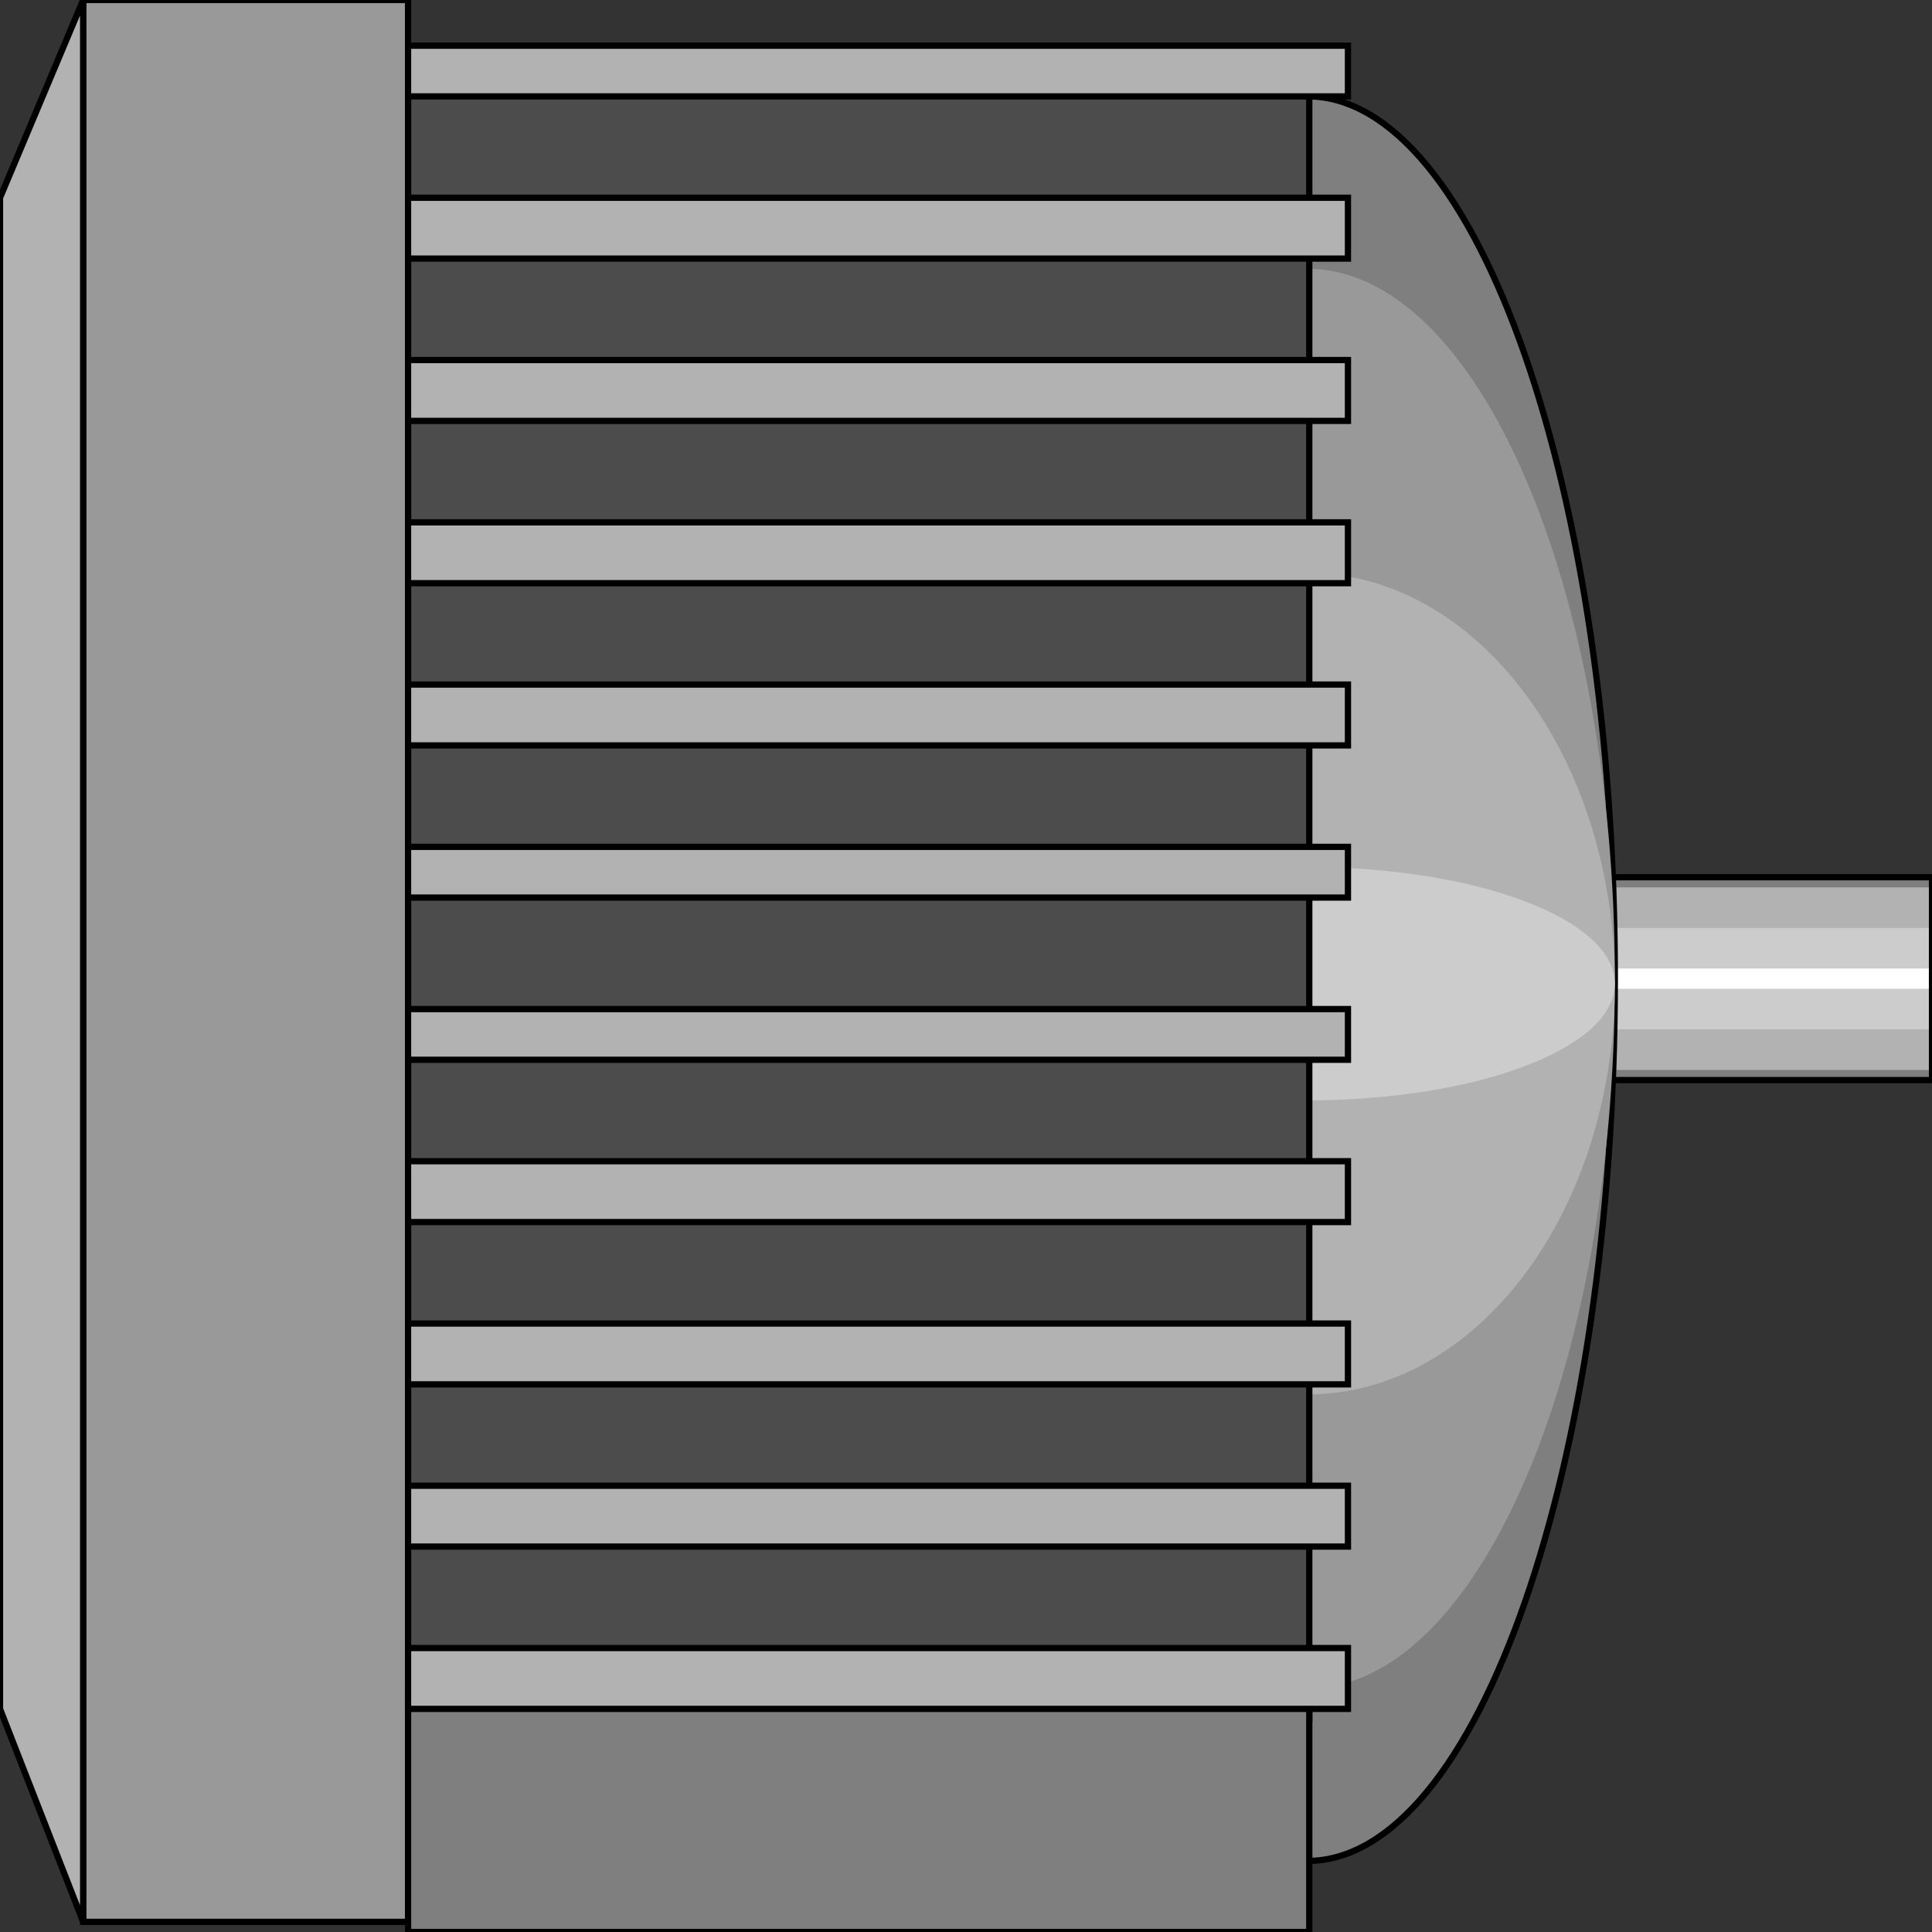 <svg width="150" height="150" viewBox="0 0 150 150" fill="none" xmlns="http://www.w3.org/2000/svg">
<rect x="0" y="0" width="150" height="150" fill="#333333" stroke="none"/>
<g clip-path="url(#clip0_2109_210984)">
<path d="M150 68.109H118.769V83.857H150V68.109Z" fill="#7F7F7F"/>
<path d="M150 68.898H118.769V83.072H150V68.898Z" fill="#B2B2B2"/>
<path d="M150 72.047H118.769V79.921H150V72.047Z" fill="#CCCCCC"/>
<path d="M150 75.195H118.769V76.77H150V75.195Z" fill="white"/>
<path d="M150 68.109H118.769V83.857H150V68.109Z" stroke="black" stroke-width="0.486"/>
<path d="M101.502 144.484C114.687 144.484 125.376 113.814 125.376 75.981C125.376 38.147 114.687 7.477 101.502 7.477C88.317 7.477 77.628 38.147 77.628 75.981C77.628 113.814 88.317 144.484 101.502 144.484Z" fill="#7F7F7F" stroke="black" stroke-width="0.486"/>
<path d="M101.502 131.103C114.687 131.103 125.376 106.426 125.376 75.985C125.376 45.544 114.687 20.867 101.502 20.867C88.317 20.867 77.628 45.544 77.628 75.985C77.628 106.426 88.317 131.103 101.502 131.103Z" fill="#999999"/>
<path d="M101.502 108.264C114.687 108.264 125.376 93.986 125.376 76.374C125.376 58.762 114.687 44.484 101.502 44.484C88.317 44.484 77.628 58.762 77.628 76.374C77.628 93.986 88.317 108.264 101.502 108.264Z" fill="#B2B2B2"/>
<path d="M101.502 85.43C114.687 85.43 125.376 81.376 125.376 76.375C125.376 71.374 114.687 67.32 101.502 67.32C88.317 67.32 77.628 71.374 77.628 76.375C77.628 81.376 88.317 85.43 101.502 85.43Z" fill="#CCCCCC"/>
<path d="M31.682 5.906H101.652V133.465H31.682V5.906Z" fill="#4C4C4C" stroke="black" stroke-width="0.486"/>
<path d="M6.456 0H31.681V149.213H6.456V0Z" fill="#999999" stroke="black" stroke-width="0.486"/>
<path d="M6.456 149.213L0 132.677V15.354L6.456 0V149.213Z" fill="#B2B2B2" stroke="black" stroke-width="0.486"/>
<path d="M31.682 131.102H101.652V149.999H31.682V131.102Z" fill="#7F7F7F" stroke="black" stroke-width="0.486"/>
<path d="M31.682 115.352H104.655V120.076H31.682V115.352Z" fill="#B2B2B2" stroke="black" stroke-width="0.486"/>
<path d="M31.682 102.758H104.655V107.482H31.682V102.758Z" fill="#B2B2B2" stroke="black" stroke-width="0.486"/>
<path d="M31.682 90.156H104.655V94.881H31.682V90.156Z" fill="#B2B2B2" stroke="black" stroke-width="0.486"/>
<path d="M31.682 78.344H104.655V82.281H31.682V78.344Z" fill="#B2B2B2" stroke="black" stroke-width="0.486"/>
<path d="M31.682 65.75H104.655V69.687H31.682V65.75Z" fill="#B2B2B2" stroke="black" stroke-width="0.486"/>
<path d="M31.682 53.148H104.655V57.873H31.682V53.148Z" fill="#B2B2B2" stroke="black" stroke-width="0.486"/>
<path d="M31.682 40.555H104.655V45.279H31.682V40.555Z" fill="#B2B2B2" stroke="black" stroke-width="0.486"/>
<path d="M31.682 27.953H104.655V32.678H31.682V27.953Z" fill="#B2B2B2" stroke="black" stroke-width="0.486"/>
<path d="M31.682 15.352H104.655V20.076H31.682V15.352Z" fill="#B2B2B2" stroke="black" stroke-width="0.486"/>
<path d="M31.682 3.547H104.655V7.484H31.682V3.547Z" fill="#B2B2B2" stroke="black" stroke-width="0.486"/>
<path d="M31.682 127.953H104.655V132.678H31.682V127.953Z" fill="#B2B2B2" stroke="black" stroke-width="0.486"/>
</g>
<defs>
<clipPath id="clip0_2109_210984">
<rect width="150" height="150" fill="white"/>
</clipPath>
</defs>
</svg>
